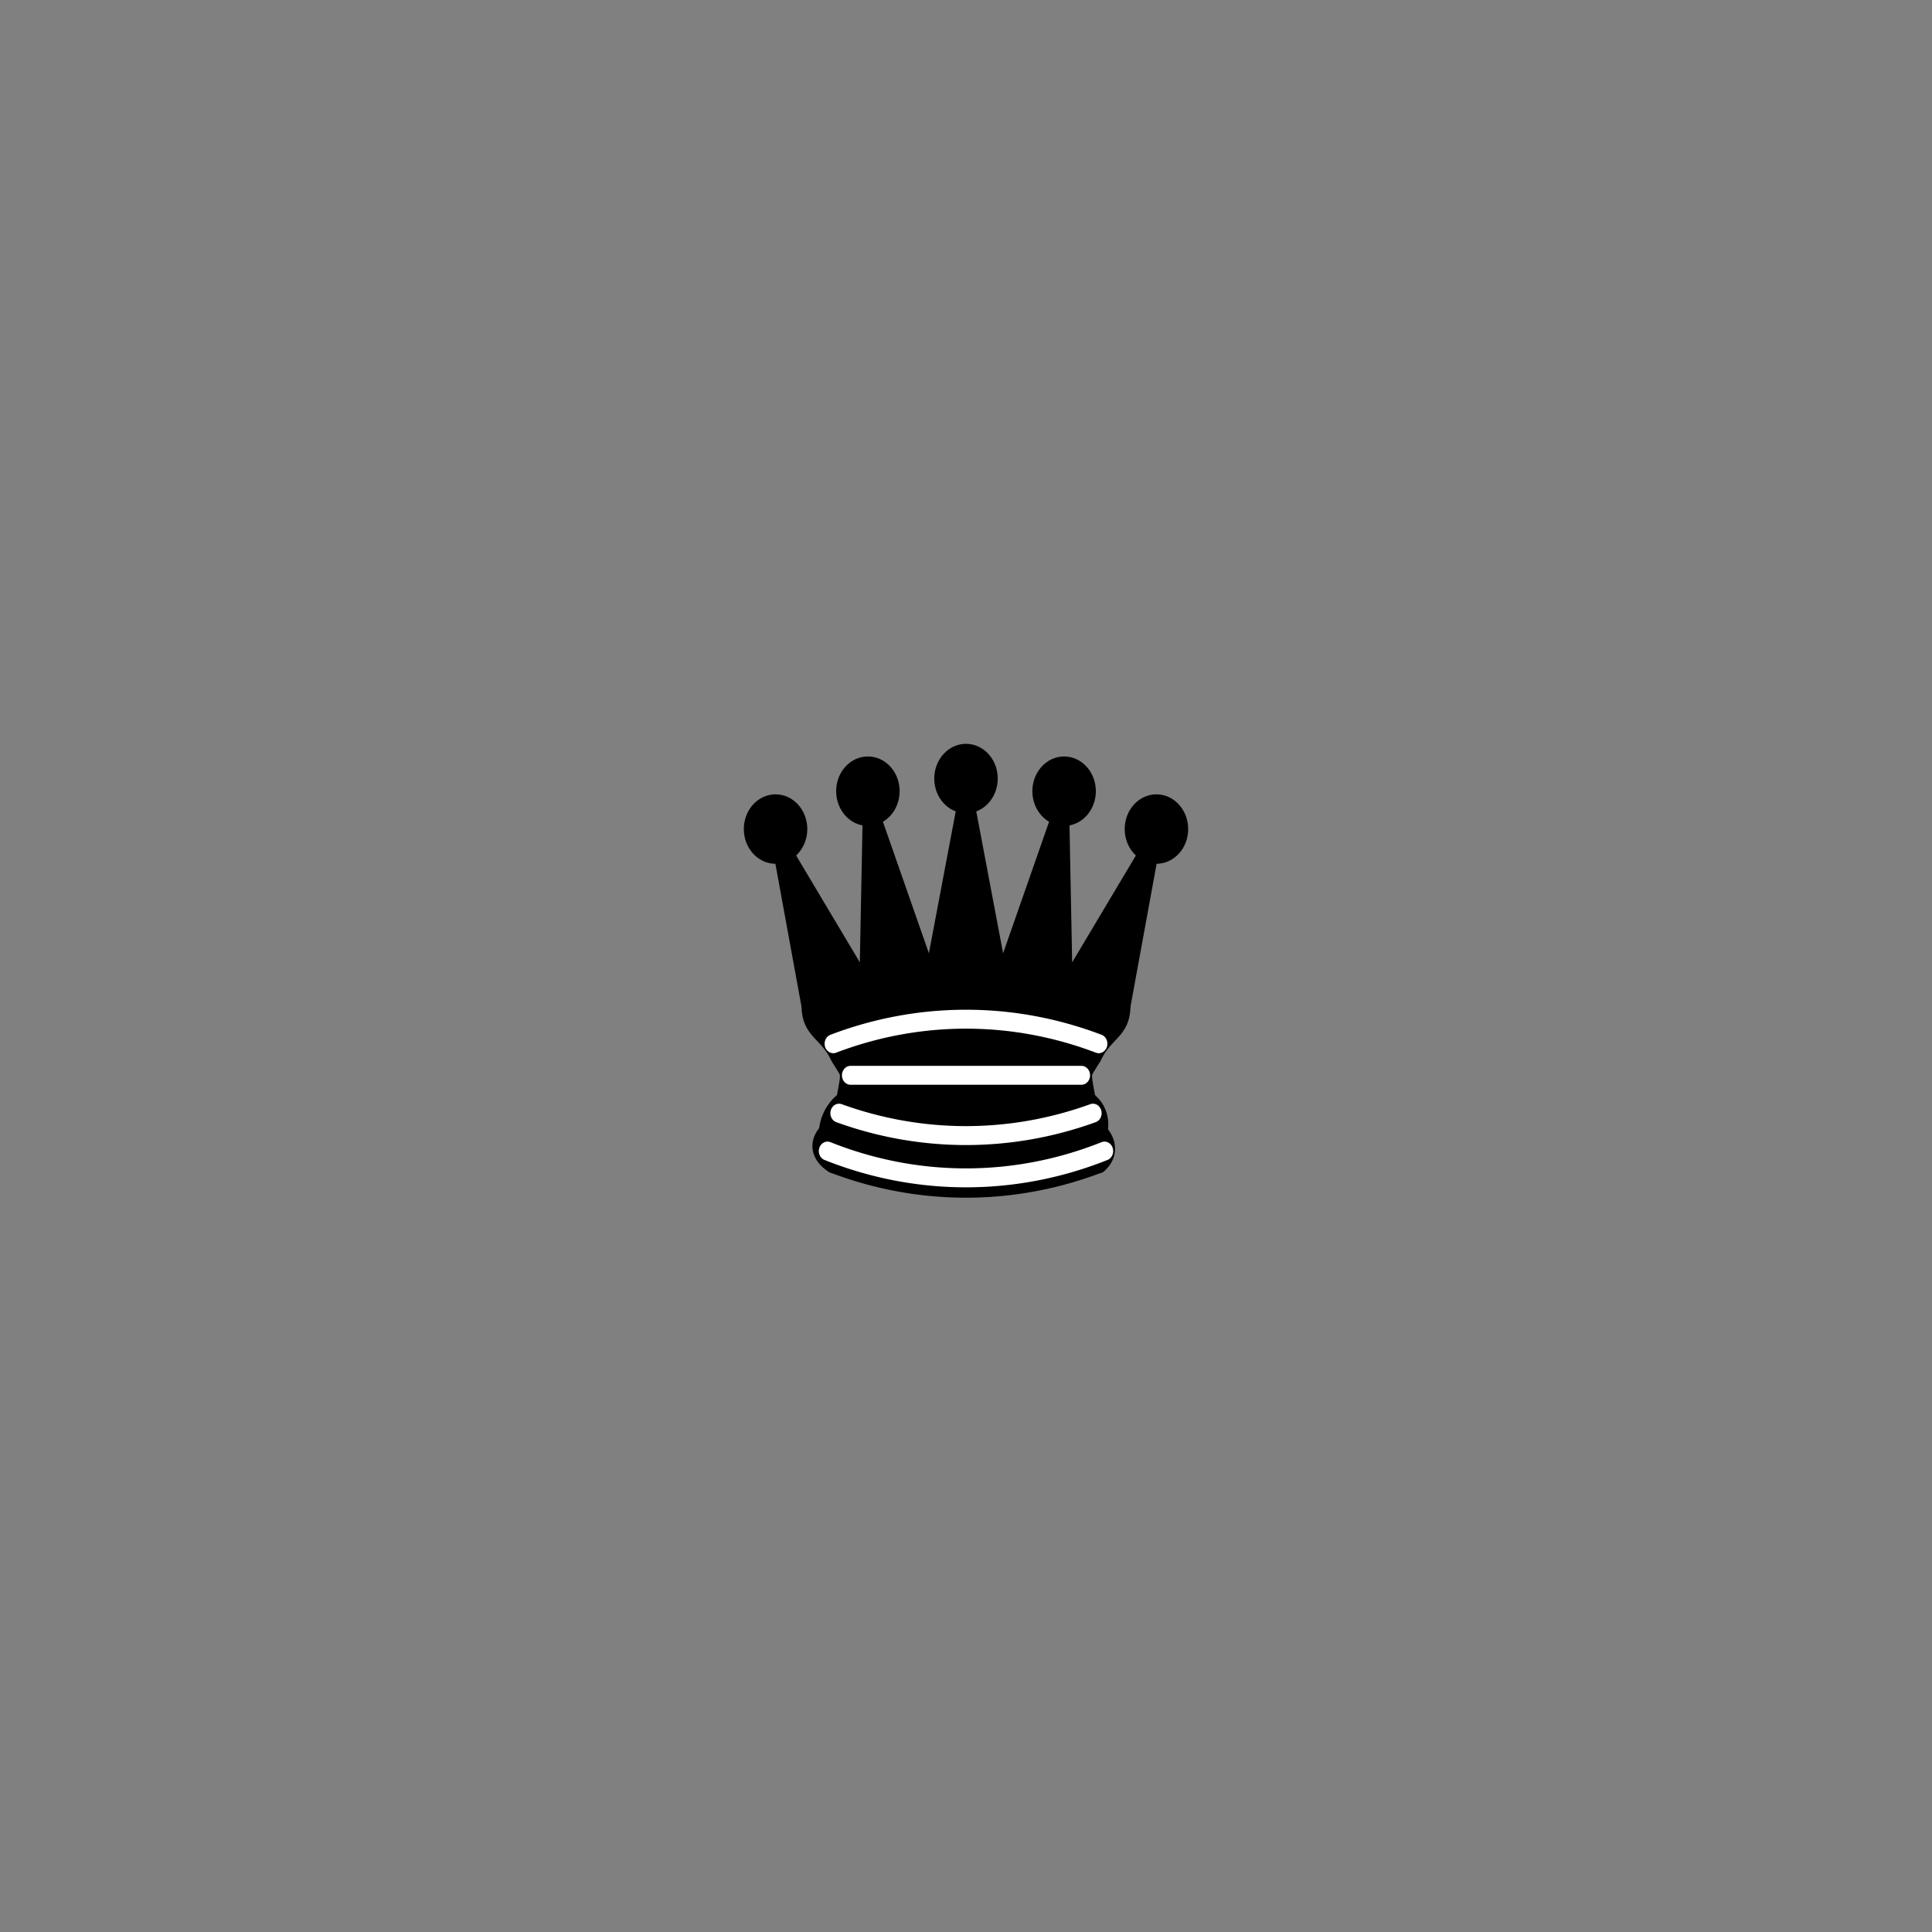 <?xml version="1.0" encoding="utf-8"?>
<svg xmlns="http://www.w3.org/2000/svg" viewBox="0 0 500 500">
  <rect x="0" y="0" width="500" height="500" fill="#808080" stroke="none"/>
  <g style="opacity:1; fill:000000; fill-opacity:1; fill-rule:evenodd; stroke:#000000; stroke-width:1.5; stroke-linecap:round;stroke-linejoin:round;stroke-miterlimit:4; stroke-dasharray:none; stroke-opacity:1;" transform="matrix(2.987, 0, 0, 3.268, 182.792, 175.345)">
    <g style="fill:#000000; stroke:none;">
      <circle cx="6" cy="12" r="2.75"/>
      <circle cx="14" cy="9" r="2.75"/>
      <circle cx="22.5" cy="8" r="2.75"/>
      <circle cx="31" cy="9" r="2.75"/>
      <circle cx="39" cy="12" r="2.75"/>
    </g>
    <path d="M 9,26 C 17.5,24.5 30,24.5 36,26 L 38.5,13.5 L 31,25 L 30.7,10.9 L 25.5,24.5 L 22.5,10 L 19.5,24.5 L 14.3,10.9 L 14,25 L 6.5,13.5 L 9,26 z" style="stroke-linecap:butt; stroke:#000000;"/>
    <path d="M 9,26 C 9,28 10.5,28 11.5,30 C 12.5,31.5 12.5,31 12,33.5 C 10.5,34.5 10.5,36 10.5,36 C 9,37.5 11,38.5 11,38.5 C 17.5,39.5 27.5,39.5 34,38.5 C 34,38.5 35.5,37.5 34,36 C 34,36 34.5,34.5 33,33.5 C 32.5,31 32.5,31.5 33.5,30 C 34.5,28 36,28 36,26 C 27.5,24.5 17.5,24.5 9,26 z" style="stroke-linecap:butt;"/>
    <path d="M 11,38.5 A 35,35 1 0 0 34,38.5" style="fill:none; stroke:#000000; stroke-linecap:butt;"/>
    <path d="M 11,29 A 35,35 1 0 1 34,29" style="fill:none; stroke:#ffffff;"/>
    <path d="M 12.5,31.5 L 32.5,31.5" style="fill:none; stroke:#ffffff;"/>
    <path d="M 11.5,34.5 A 35,35 1 0 0 33.5,34.5" style="fill:none; stroke:#ffffff;"/>
    <path d="M 10.5,37.5 A 35,35 1 0 0 34.5,37.5" style="fill:none; stroke:#ffffff;"/>
  </g>
</svg>